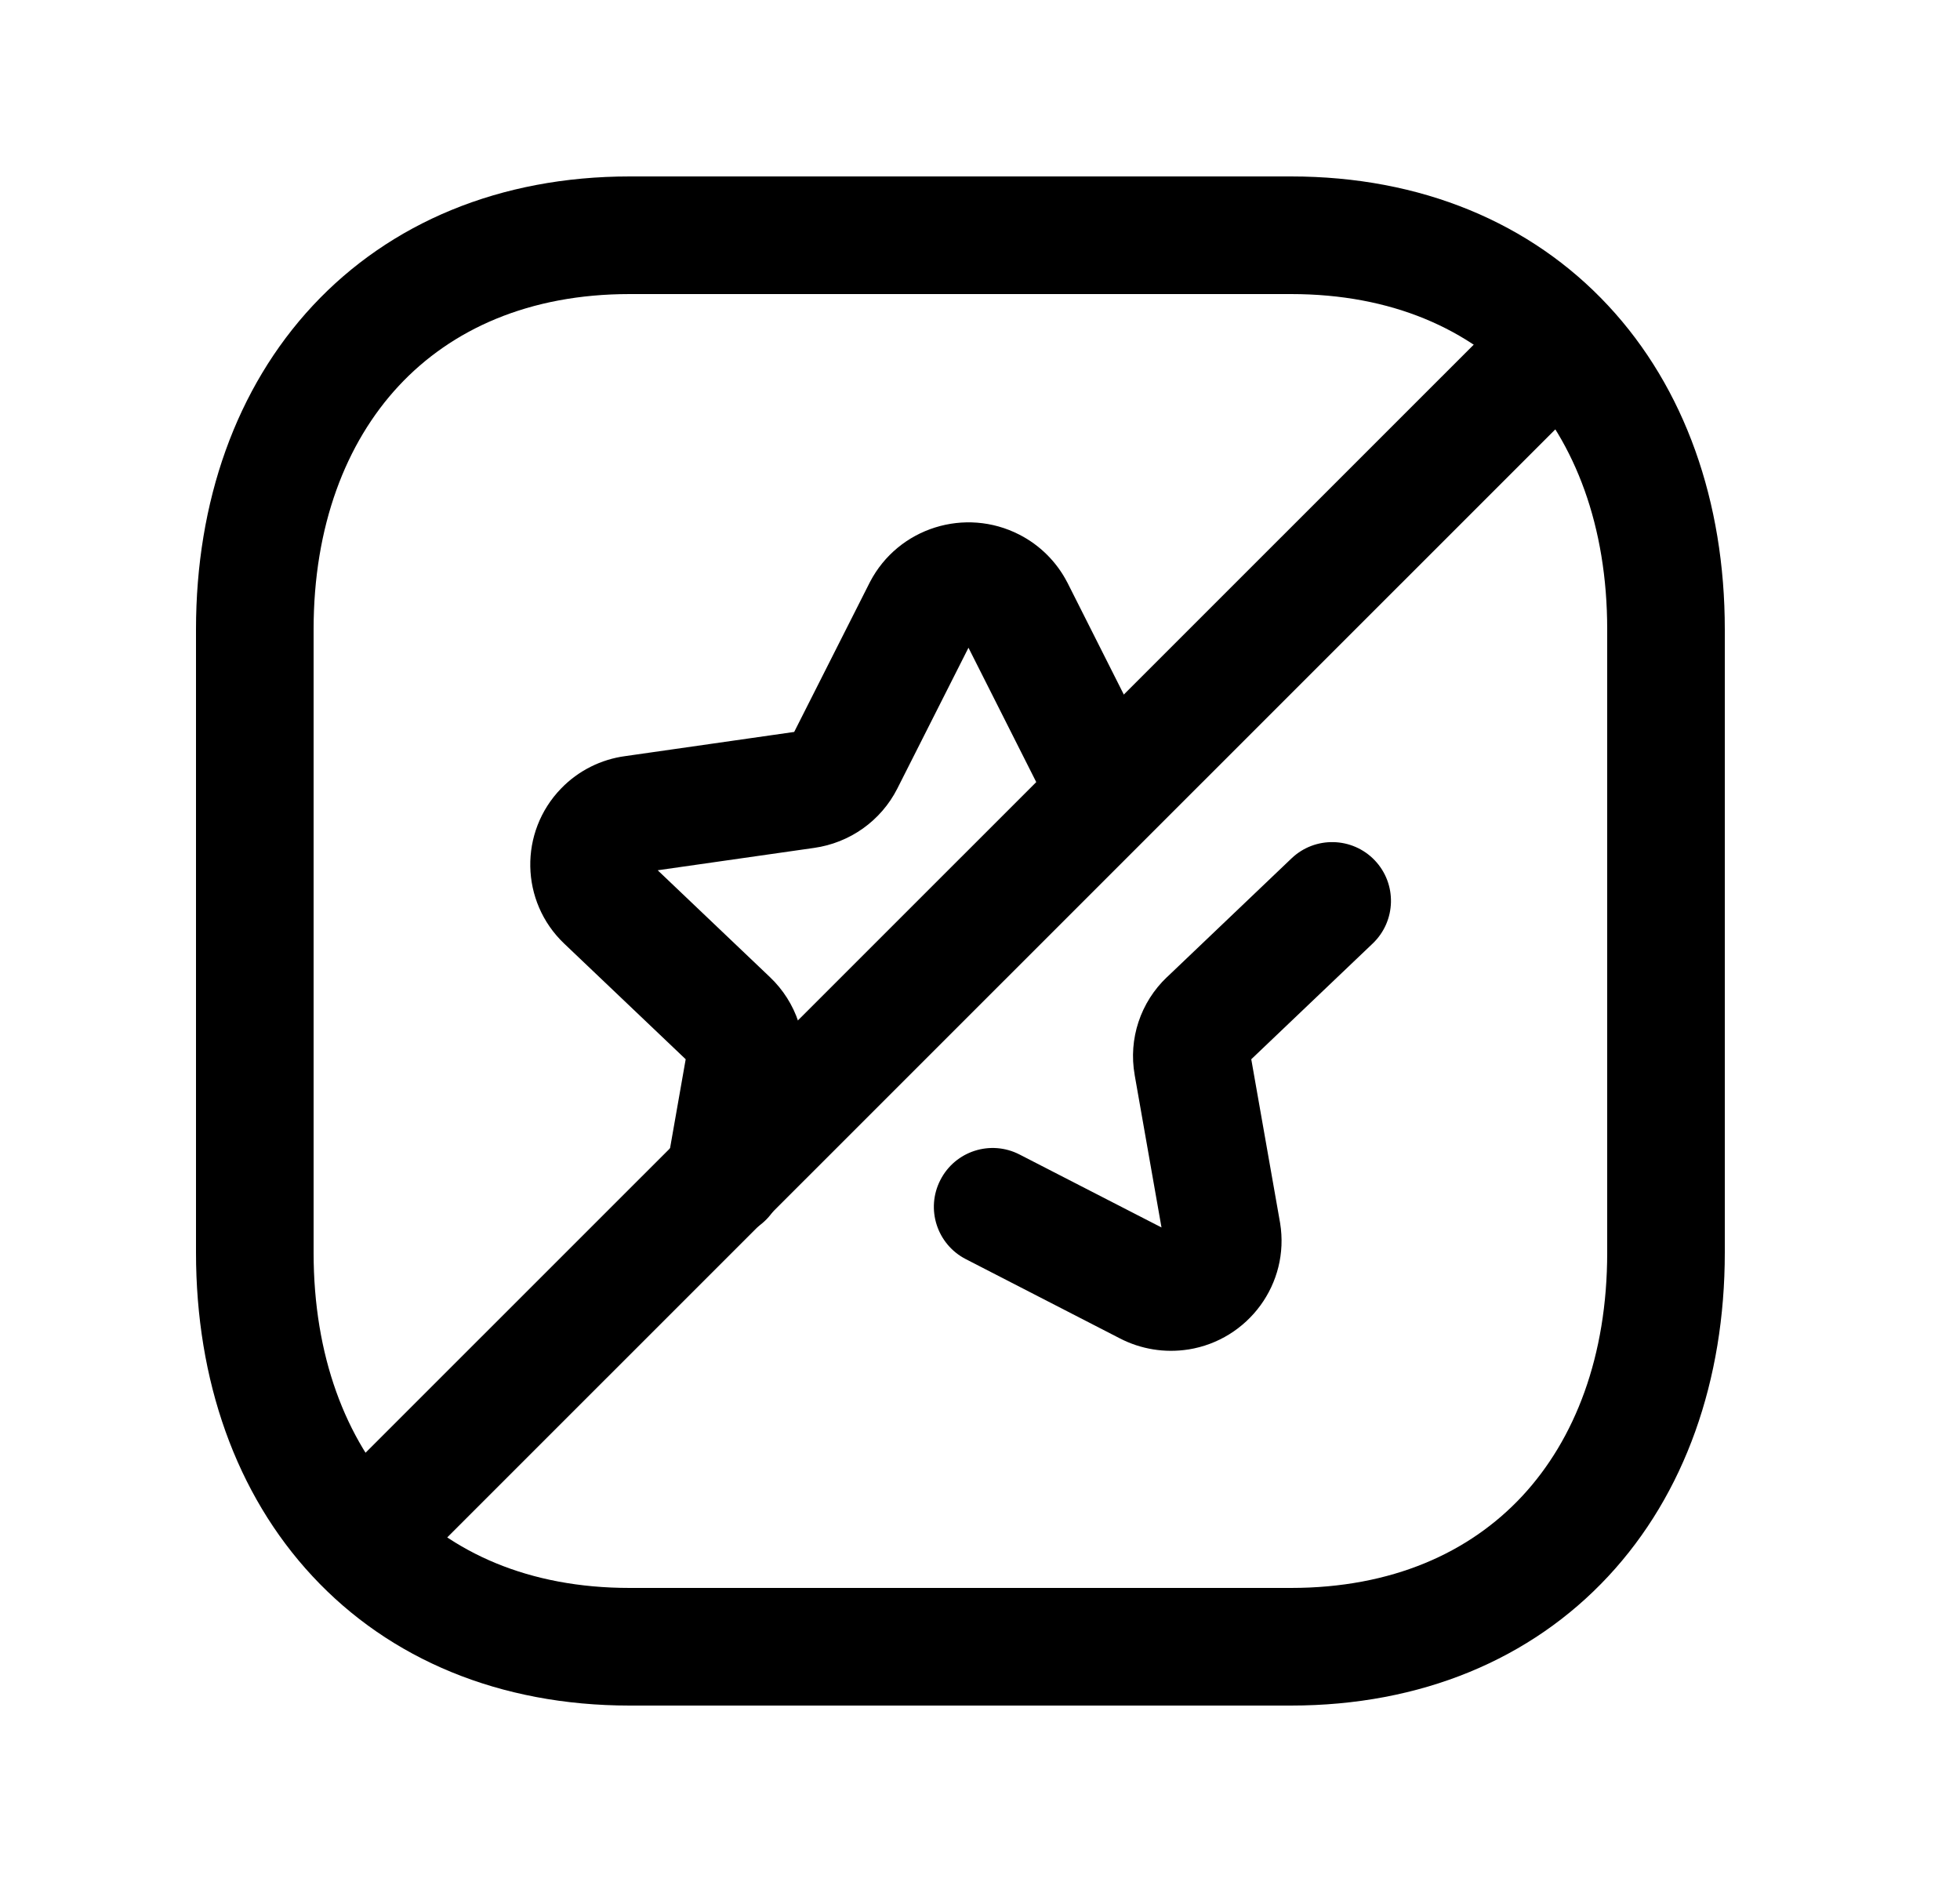 <svg width="25" height="24" viewBox="0 0 25 24" fill="none" xmlns="http://www.w3.org/2000/svg">
<path fill-rule="evenodd" clip-rule="evenodd" d="M5.087 4.92C4.41 5.647 4 6.71 4 8.026V15.974C4 17.291 4.409 18.354 5.085 19.08C5.755 19.8 6.743 20.25 8.032 20.25H16.466C17.755 20.25 18.744 19.8 19.415 19.08C20.091 18.354 20.5 17.291 20.5 15.974V8.026C20.5 6.709 20.091 5.646 19.415 4.92C18.745 4.2 17.756 3.75 16.467 3.75H8.032C6.748 3.75 5.759 4.199 5.087 4.92ZM3.99 3.897C4.975 2.841 6.377 2.25 8.032 2.25H16.467C18.126 2.25 19.529 2.841 20.513 3.898C21.491 4.948 22 6.399 22 8.026V15.974C22 17.601 21.491 19.052 20.513 20.102C19.529 21.159 18.126 21.75 16.466 21.75H8.032C6.373 21.75 4.97 21.159 3.987 20.102C3.008 19.051 2.5 17.601 2.5 15.974V8.026C2.5 6.398 3.011 4.948 3.99 3.897Z" fill="black"/>
<path fill-rule="evenodd" clip-rule="evenodd" d="M12.353 8.26L13.258 10.054C13.445 10.424 13.896 10.572 14.266 10.386C14.636 10.199 14.784 9.748 14.597 9.378L13.615 7.43L13.61 7.421C13.475 7.162 13.262 6.951 13.002 6.818C12.312 6.464 11.459 6.728 11.097 7.421L10.13 9.334L7.977 9.642C7.666 9.683 7.377 9.828 7.158 10.054C6.618 10.61 6.635 11.497 7.194 12.031L7.196 12.033L8.746 13.508L8.502 14.896C8.43 15.303 8.702 15.692 9.11 15.764C9.518 15.836 9.907 15.563 9.979 15.155L10.234 13.708C10.315 13.248 10.158 12.781 9.821 12.461C9.821 12.461 9.821 12.46 9.82 12.46L8.389 11.098L10.383 10.813C10.838 10.749 11.236 10.469 11.445 10.057L12.353 8.26ZM17.535 10.971C17.821 11.271 17.809 11.746 17.509 12.032L15.96 13.508L16.328 15.597C16.454 16.37 15.922 17.087 15.159 17.209L15.157 17.209C14.857 17.256 14.55 17.206 14.281 17.066L12.319 16.057C11.95 15.867 11.805 15.415 11.995 15.047C12.184 14.678 12.636 14.533 13.005 14.723L14.815 15.653L14.473 13.71C14.473 13.709 14.473 13.709 14.473 13.708C14.391 13.248 14.548 12.78 14.885 12.46C14.886 12.46 14.886 12.459 14.887 12.459L16.474 10.946C16.774 10.66 17.249 10.672 17.535 10.971Z" fill="black"/>
<path fill-rule="evenodd" clip-rule="evenodd" d="M20.427 3.827C20.719 4.12 20.719 4.595 20.426 4.888L5.136 20.174C4.843 20.467 4.368 20.467 4.075 20.174C3.782 19.881 3.782 19.406 4.075 19.113L19.366 3.827C19.659 3.534 20.134 3.534 20.427 3.827Z" fill="black"/>
</svg>